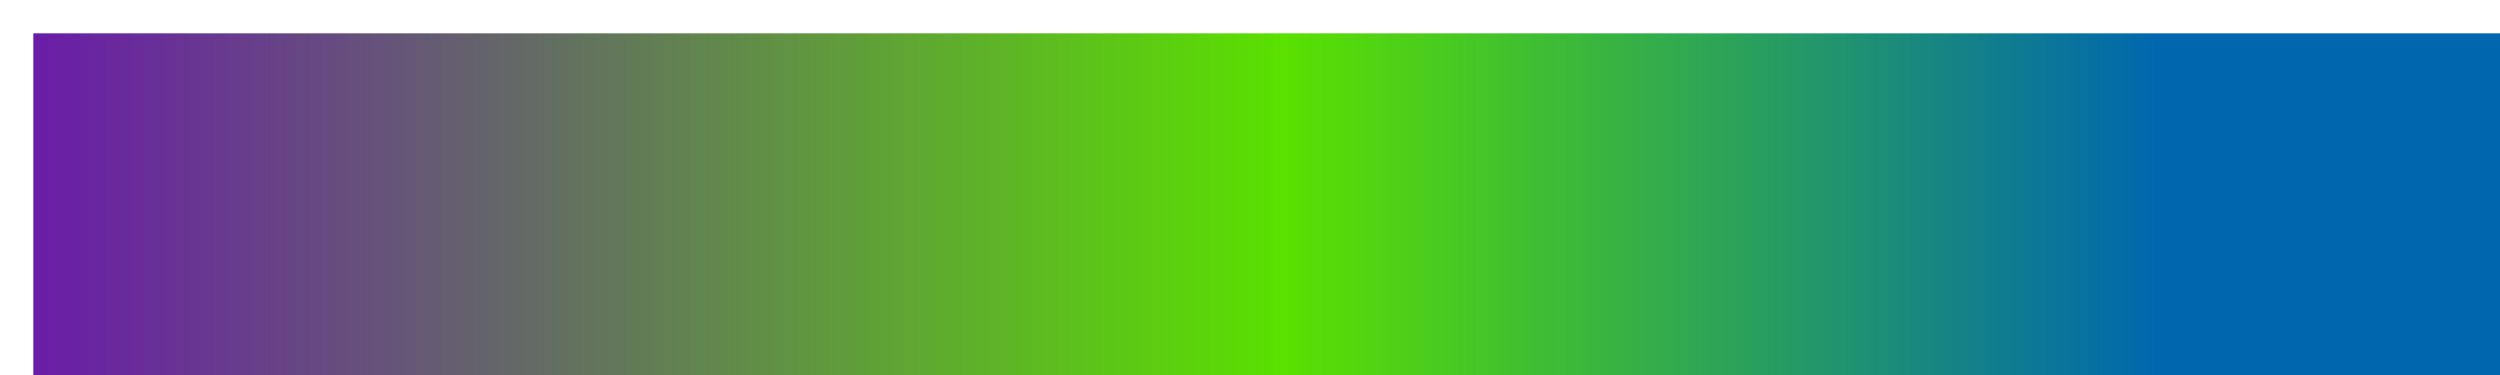 <?xml version="1.0" encoding="UTF-8" standalone="no"?>
<svg
   version="1.1"
   width="300px"
   height="45px"
   viewBox="0 0 300 45"
   id="svg19"
   sodipodi:docname="rc_otis.svg"
   inkscape:version="1.1.2 (b8e25be833, 2022-02-05)"
   xmlns:inkscape="http://www.inkscape.org/namespaces/inkscape"
   xmlns:sodipodi="http://sodipodi.sourceforge.net/DTD/sodipodi-0.dtd"
   xmlns="http://www.w3.org/2000/svg"
   xmlns:svg="http://www.w3.org/2000/svg">
  <defs
     id="defs23" />
  <sodipodi:namedview
     id="namedview21"
     pagecolor="#ffffff"
     bordercolor="#666666"
     borderopacity="1.0"
     inkscape:pageshadow="2"
     inkscape:pageopacity="0.0"
     inkscape:pagecheckerboard="0"
     showgrid="false"
     inkscape:zoom="3.78"
     inkscape:cx="149.86772"
     inkscape:cy="22.486772"
     inkscape:window-width="1920"
     inkscape:window-height="1017"
     inkscape:window-x="-8"
     inkscape:window-y="-8"
     inkscape:window-maximized="1"
     inkscape:current-layer="svg19" />
  <g
     id="g15"
     style="stroke:none"
     transform="matrix(1.027,0,0,1.351,-0.11,-1.405)">
    <defs
       id="defs11">
      <linearGradient
         id="~1otis"
         gradientUnits="userSpaceOnUse"
         spreadMethod="pad"
         x1="1.424"
         x2="105.366"
         y1="11.237"
         y2="11.237"
         gradientTransform="scale(2.809,0.356)">
        <stop
           offset="0.00%"
           stop-color="rgb(106,28,168)"
           stop-opacity="1"
           id="stop2" />
        <stop
           offset="50.00%"
           stop-color="rgb(90,225,0)"
           stop-opacity="1"
           id="stop4" />
        <stop
           offset="85.01%"
           stop-color="rgb(0,103,174)"
           stop-opacity="1"
           id="stop6" />
        <stop
           offset="100.00%"
           stop-color="rgb(0,103,174)"
           stop-opacity="1"
           id="stop8" />
      </linearGradient>
    </defs>
    <rect
       fill="url(#~1otis)"
       x="4"
       y="4"
       width="292"
       height="37"
       stroke="black"
       stroke-width="1"
       id="rect13"
       style="fill:url(#~1otis);stroke:none" />
  </g>
</svg>
